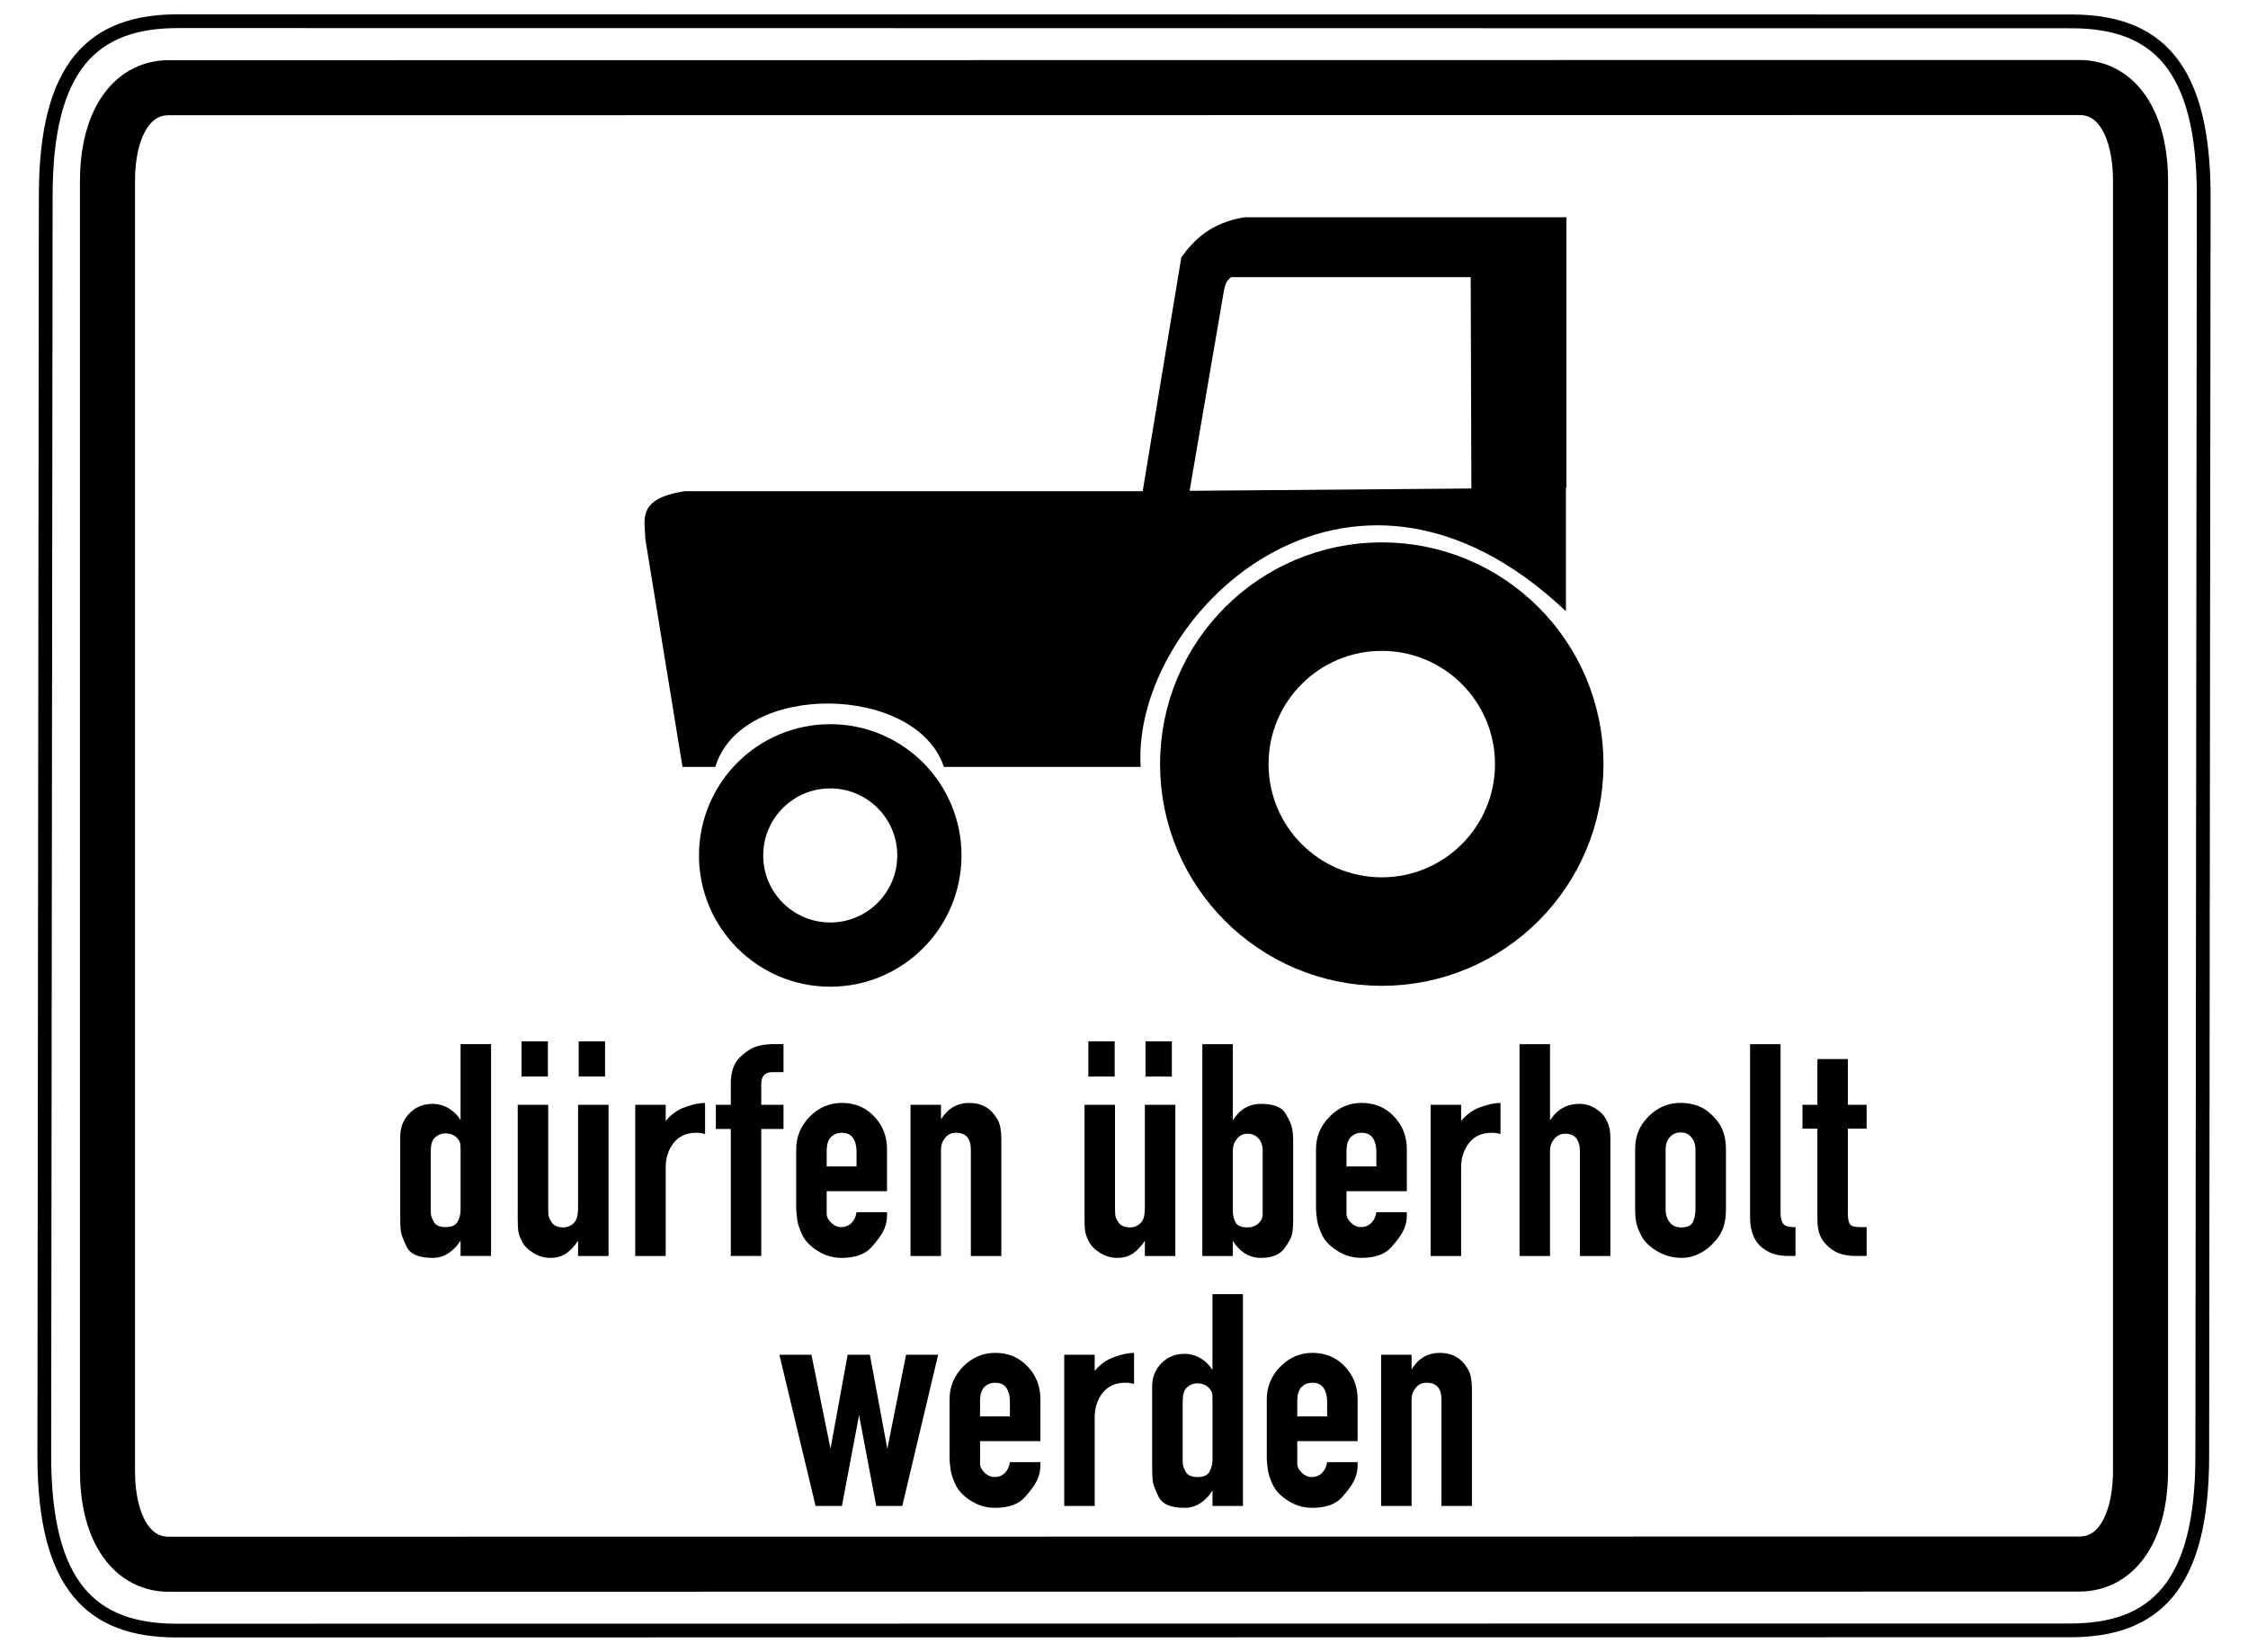 <?xml version="1.0" encoding="UTF-8" standalone="no"?>
<!-- Created with Inkscape (http://www.inkscape.org/) -->

<svg
   xmlns:dc="http://purl.org/dc/elements/1.1/"
   xmlns:cc="http://creativecommons.org/ns#"
   xmlns:rdf="http://www.w3.org/1999/02/22-rdf-syntax-ns#"
   xmlns:svg="http://www.w3.org/2000/svg"
   xmlns="http://www.w3.org/2000/svg"
   xmlns:xlink="http://www.w3.org/1999/xlink"
   xmlns:sodipodi="http://sodipodi.sourceforge.net/DTD/sodipodi-0.dtd"
   xmlns:inkscape="http://www.inkscape.org/namespaces/inkscape"
   version="1.0"
   width="490"
   height="360"
   id="svg2"
   sodipodi:version="0.32"
   inkscape:version="0.47 "
   sodipodi:docname="Zusatzzeichen_1024-17.svg">
  <sodipodi:namedview
     inkscape:window-height="964"
     inkscape:window-width="1280"
     inkscape:pageshadow="2"
     inkscape:pageopacity="0.0"
     guidetolerance="10.0"
     gridtolerance="10.0"
     objecttolerance="10.0"
     borderopacity="1.0"
     bordercolor="#666666"
     pagecolor="#ffffff"
     id="base"
     inkscape:zoom="0.90509668"
     inkscape:cx="129.44538"
     inkscape:cy="244.57999"
     inkscape:window-x="-4"
     inkscape:window-y="-4"
     inkscape:current-layer="svg2"
     showguides="true"
     inkscape:guide-bbox="true"
     showgrid="false"
     inkscape:window-maximized="1" />
  <defs
     id="defs4">
    <inkscape:perspective
       sodipodi:type="inkscape:persp3d"
       inkscape:vp_x="0 : 180 : 1"
       inkscape:vp_y="0 : 1000 : 0"
       inkscape:vp_z="490 : 180 : 1"
       inkscape:persp3d-origin="245 : 120 : 1"
       id="perspective15" />
    <inkscape:perspective
       id="perspective12688"
       inkscape:persp3d-origin="0.5 : 0.33333333 : 1"
       inkscape:vp_z="1 : 0.5 : 1"
       inkscape:vp_y="0 : 1000 : 0"
       inkscape:vp_x="0 : 0.5 : 1"
       sodipodi:type="inkscape:persp3d" />
    <inkscape:perspective
       id="perspective2886"
       inkscape:persp3d-origin="0.5 : 0.33333333 : 1"
       inkscape:vp_z="1 : 0.5 : 1"
       inkscape:vp_y="0 : 1000 : 0"
       inkscape:vp_x="0 : 0.5 : 1"
       sodipodi:type="inkscape:persp3d" />
    <inkscape:perspective
       id="perspective2866"
       inkscape:persp3d-origin="0.5 : 0.33333333 : 1"
       inkscape:vp_z="1 : 0.5 : 1"
       inkscape:vp_y="0 : 1000 : 0"
       inkscape:vp_x="0 : 0.5 : 1"
       sodipodi:type="inkscape:persp3d" />
    <inkscape:perspective
       id="perspective2866-4"
       inkscape:persp3d-origin="0.5 : 0.33333333 : 1"
       inkscape:vp_z="1 : 0.5 : 1"
       inkscape:vp_y="0 : 1000 : 0"
       inkscape:vp_x="0 : 0.5 : 1"
       sodipodi:type="inkscape:persp3d" />
  </defs>
  <path
     d="M 38.781,4.619 C 20.357,4.619 9.969,14.245 9.969,42.684 L 9.656,317.316 C 9.656,345.755 20.044,355.381 38.469,355.381 L 451.219,355.339 C 469.643,355.339 480.031,345.713 480.031,317.274 L 480.344,42.726 C 480.344,14.287 469.956,4.661 451.531,4.661 L 38.781,4.619 z "
     style="fill:white;fill-opacity:1;fill-rule:evenodd;stroke:black;stroke-width:3;stroke-linecap:butt;stroke-linejoin:miter;stroke-miterlimit:4;stroke-dasharray:none;stroke-opacity:1;opacity:1"
     id="path1881" />
  <path
     d="M 453.233,19.075 L 36.798,19.118 C 28.376,19.118 23.426,27.356 23.426,39.539 L 23.426,320.504 C 23.426,332.687 28.376,340.925 36.798,340.925 L 453.202,340.882 C 461.624,340.882 466.574,332.644 466.574,320.461 L 466.574,39.496 C 466.574,27.313 461.656,19.075 453.233,19.075 z "
     style="fill:none;fill-opacity:1;fill-rule:evenodd;stroke:black;stroke-width:12;stroke-linecap:butt;stroke-linejoin:miter;stroke-miterlimit:4;stroke-dasharray:none;stroke-opacity:1;opacity:1"
     id="path3976" />
  <g
     style="opacity:1"
     transform="matrix(0.473,0,0,0.473,126.748,36.51)"
     id="layer1">
    <g
       transform="translate(10.164,8.03)"
       id="g4548">
      <path
         d="m 295.232,14.906 c -15.277,2.608 -22.934,10.061 -29,18.531 l -17.781,107.687 -211.062,0 c -22.634,3.418 -18.156,13.702 -18.156,21.969 l 17.156,105.062 15.125,0 c 11.924,-39.653 92.739,-38.218 105.312,0 l 90.688,0 c -4.378,-69.286 95.271,-166.912 195.969,-71.75 l 0,-56.906 0.25,0 0,-124.594 -148.5,0 z m -6,27.594 110.375,0 0.312,97.375 -129.844,1.062 15.938,-92.937 c 0.555,-1.897 0.836,-3.806 3.219,-5.5 z"
         style="fill:#000000;fill-opacity:1;fill-rule:evenodd;stroke:none"
         id="path1882" />
      <path
         d="m 665.828,917.761 c 0,42.621 -34.551,77.171 -77.171,77.171 -42.621,0 -77.171,-34.551 -77.171,-77.171 0,-42.621 34.551,-77.171 77.171,-77.171 42.621,0 77.171,34.551 77.171,77.171 z"
         transform="translate(-230.028,-650.898)"
         style="fill:none;stroke:#000000;stroke-width:50;stroke-linecap:round;stroke-linejoin:round;stroke-miterlimit:4;stroke-opacity:1;stroke-dasharray:none;stroke-dashoffset:0"
         id="path1887" />
      <path
         d="m 665.828,917.761 c 0,42.621 -34.551,77.171 -77.171,77.171 -42.621,0 -77.171,-34.551 -77.171,-77.171 0,-42.621 34.551,-77.171 77.171,-77.171 42.621,0 77.171,34.551 77.171,77.171 z"
         transform="matrix(0.592,0,0,0.592,-244.019,-234.361)"
         style="fill:none;stroke:#000000;stroke-width:50;stroke-linecap:round;stroke-linejoin:round;stroke-miterlimit:4;stroke-opacity:1;stroke-dasharray:none;stroke-dashoffset:0"
         id="path2776" />
    </g>
  </g>
  <use
     id="use5815"
     xlink:href="#TBAS_VZ_1049-11"
     x="177.864"
     y="-11866.218"
     width="1"
     height="1"
     transform="matrix(2.618,0,0,2.618,97214.837,15.207)" />
  <path
     d="m 100.392,273.74 0,-3.391 c -0.646,1.107 -1.5,2.019 -2.561,2.734 -1.062,0.715 -2.238,1.073 -3.53,1.073 -2.999,0 -4.891,-0.819 -5.675,-2.446 -0.784,-1.626 -1.212,-2.792 -1.281,-3.507 -0.069,-0.703 -0.104,-1.661 -0.104,-2.849 l 0,-17.684 c 0,-1.973 0.669,-3.645 2.007,-5.018 1.338,-1.373 3.022,-2.065 5.052,-2.065 1.246,0 2.411,0.323 3.495,0.969 1.084,0.646 1.95,1.5 2.596,2.561 l 0,-16.542 6.644,0 0,46.165 -6.644,0 z m -0.484,-25.367 c -0.646,-0.9 -1.592,-1.35 -2.838,-1.35 -0.646,0 -1.234,0.173 -1.765,0.519 -0.531,0.335 -0.888,0.75 -1.073,1.223 -0.185,0.484 -0.289,0.992 -0.311,1.511 -0.023,0.531 -0.035,0.923 -0.035,1.2 l 0,11.72 c 0,0.45 0.011,0.911 0.035,1.373 0.023,0.45 0.242,1.05 0.657,1.777 0.415,0.727 1.269,1.096 2.561,1.096 1.338,0 2.215,-0.404 2.63,-1.223 0.415,-0.819 0.623,-1.626 0.623,-2.445 l 0,-0.992 0,-12.089 c 0,-0.381 -0.011,-0.761 -0.034,-1.153 -0.023,-0.404 -0.173,-0.784 -0.45,-1.165 z"
     class="fil0"
     id="36231896"
     style="opacity:1;fill:#000000;fill-opacity:1" />
  <path
     d="m 126.001,273.74 0,-3.322 c -0.785,1.2 -1.65,2.123 -2.595,2.768 -0.946,0.646 -2.088,0.969 -3.426,0.969 -1.338,0 -2.595,-0.369 -3.772,-1.107 -1.177,-0.739 -1.995,-1.581 -2.457,-2.526 -0.461,-0.946 -0.727,-1.719 -0.796,-2.319 -0.069,-0.6 -0.104,-1.476 -0.104,-2.63 l 0,-24.779 6.644,0 0,22.287 c 0,0.507 0.012,1.026 0.035,1.557 0.023,0.531 0.277,1.142 0.761,1.834 0.484,0.692 1.326,1.038 2.526,1.038 0.6,0 1.153,-0.161 1.661,-0.484 0.508,-0.323 0.865,-0.704 1.073,-1.142 0.208,-0.439 0.334,-0.911 0.381,-1.419 0.046,-0.507 0.07,-0.969 0.07,-1.384 l 0,-22.287 6.644,0 0,32.946 -6.644,0 z m 0.138,-39.105 0,-7.683 5.745,0 0,7.683 -5.745,0 z m -12.458,0 0,-7.683 5.745,0 0,7.683 -5.745,0 z"
     class="fil0"
     id="path10"
     style="opacity:1;fill:#000000;fill-opacity:1" />
  <path
     d="m 153.686,240.379 0,6.783 c -0.323,-0.092 -0.646,-0.161 -0.969,-0.208 -0.323,-0.046 -0.623,-0.069 -0.9,-0.069 -2.169,0 -3.83,0.738 -4.983,2.215 -1.153,1.477 -1.73,3.253 -1.73,5.33 l 0,19.311 -6.644,0 0,-32.946 6.644,0 0,3.53 c 1.153,-1.43 2.572,-2.446 4.257,-3.045 1.684,-0.6 3.126,-0.9 4.326,-0.9 z"
     class="fil0"
     id="path12"
     style="opacity:1;fill:#000000;fill-opacity:1" />
  <path
     d="m 159.293,273.74 0,-27.685 -3.253,0 0,-5.261 3.253,0 0,-4.568 c 0,-2.584 0.646,-4.499 1.938,-5.745 1.292,-1.246 2.492,-2.042 3.599,-2.388 1.107,-0.346 2.33,-0.519 3.668,-0.519 l 2.284,0 0,6.091 -2.422,0 c -1.615,0 -2.423,0.854 -2.423,2.561 l 0,4.568 4.845,0 0,5.261 -4.845,0 0,27.685 -6.644,0 z"
     class="fil0"
     id="path14"
     style="opacity:1;fill:#000000;fill-opacity:1" />
  <path
     d="m 183.275,267.442 c 0.957,0 1.742,-0.3 2.33,-0.9 0.589,-0.6 0.958,-1.384 1.096,-2.353 l 6.644,0 0,0.761 c 0,1.015 -0.219,2.03 -0.658,3.045 -0.439,1.015 -1.35,2.296 -2.734,3.841 -1.384,1.546 -3.553,2.319 -6.506,2.319 -1.892,0 -3.634,-0.508 -5.226,-1.523 -1.592,-1.015 -2.687,-2.134 -3.288,-3.357 -0.6,-1.223 -0.981,-2.33 -1.142,-3.322 -0.161,-0.992 -0.242,-1.973 -0.242,-2.942 l 0,-12.527 c 0,-2.722 0.981,-5.087 2.942,-7.095 1.961,-2.007 4.303,-3.011 7.025,-3.011 2.815,0 5.157,0.981 7.025,2.942 1.869,1.961 2.803,4.349 2.803,7.164 l 0,9.136 -13.151,0 0,4.914 c 0,0.692 0.335,1.35 0.992,1.973 0.658,0.623 1.362,0.934 2.088,0.934 z m 0.173,-20.556 c -0.877,0 -1.638,0.3 -2.284,0.9 -0.646,0.6 -0.969,1.661 -0.969,3.184 l 0,3.253 6.506,0 0,-3.253 c 0,-1.2 -0.254,-2.18 -0.761,-2.941 -0.508,-0.761 -1.338,-1.142 -2.492,-1.142 z"
     class="fil0"
     id="path16"
     style="opacity:1;fill:#000000;fill-opacity:1" />
  <path
     d="m 217.293,243.771 c 0.369,0.553 0.623,1.223 0.761,2.007 0.139,0.785 0.208,1.569 0.208,2.354 l 0,25.609 -6.644,0 0,-23.187 c 0,-2.446 -1.084,-3.668 -3.253,-3.668 -0.969,0 -1.753,0.369 -2.353,1.107 -0.6,0.738 -0.9,1.592 -0.9,2.561 l 0,23.187 -6.644,0 0,-32.946 6.644,0 0,3.184 c 1.476,-2.399 3.53,-3.599 6.16,-3.599 2.676,0 4.683,1.131 6.022,3.392 z"
     class="fil0"
     id="path18"
     style="opacity:1;fill:#000000;fill-opacity:1" />
  <path
     d="m 249.547,273.74 0,-3.322 c -0.785,1.2 -1.65,2.123 -2.595,2.768 -0.946,0.646 -2.088,0.969 -3.426,0.969 -1.338,0 -2.596,-0.369 -3.772,-1.107 -1.177,-0.739 -1.995,-1.581 -2.457,-2.526 -0.461,-0.946 -0.727,-1.719 -0.796,-2.319 -0.069,-0.6 -0.104,-1.476 -0.104,-2.63 l 0,-24.779 6.644,0 0,22.287 c 0,0.507 0.012,1.026 0.035,1.557 0.023,0.531 0.277,1.142 0.761,1.834 0.484,0.692 1.326,1.038 2.526,1.038 0.6,0 1.153,-0.161 1.661,-0.484 0.508,-0.323 0.865,-0.704 1.073,-1.142 0.208,-0.439 0.334,-0.911 0.381,-1.419 0.046,-0.507 0.07,-0.969 0.07,-1.384 l 0,-22.287 6.644,0 0,32.946 -6.644,0 z m 0.138,-39.105 0,-7.683 5.745,0 0,7.683 -5.745,0 z m -12.458,0 0,-7.683 5.745,0 0,7.683 -5.745,0 z"
     class="fil0"
     id="path20"
     style="opacity:1;fill:#000000;fill-opacity:1" />
  <path
     d="m 274.879,240.587 c 2.722,0 4.499,0.704 5.33,2.1 0.831,1.396 1.315,2.503 1.453,3.299 0.138,0.808 0.208,1.523 0.208,2.169 l 0,17.949 c 0,1.153 -0.081,2.111 -0.242,2.896 -0.161,0.773 -0.738,1.834 -1.73,3.161 -0.992,1.326 -2.688,1.995 -5.087,1.995 -1.292,0 -2.457,-0.334 -3.496,-1.003 -1.038,-0.669 -1.903,-1.581 -2.596,-2.734 l 0,3.322 -6.644,0 0,-46.165 6.644,0 0,16.611 c 1.477,-2.399 3.53,-3.599 6.16,-3.599 z m -2.976,6.506 c -0.923,0 -1.684,0.369 -2.284,1.107 -0.6,0.738 -0.9,1.592 -0.9,2.561 l 0,13.081 c 0,0.992 0.196,1.846 0.589,2.573 0.392,0.727 1.257,1.096 2.595,1.096 0.969,0 1.765,-0.289 2.388,-0.853 0.623,-0.577 0.934,-1.223 0.934,-1.961 l 0,-13.97 c 0,-1.05 -0.3,-1.926 -0.9,-2.607 -0.6,-0.681 -1.407,-1.027 -2.422,-1.027 z"
     class="fil0"
     id="path22"
     style="opacity:1;fill:#000000;fill-opacity:1" />
  <path
     d="m 296.578,267.442 c 0.957,0 1.742,-0.3 2.33,-0.9 0.589,-0.6 0.958,-1.384 1.096,-2.353 l 6.644,0 0,0.761 c 0,1.015 -0.219,2.03 -0.658,3.045 -0.439,1.015 -1.35,2.296 -2.734,3.841 -1.384,1.546 -3.553,2.319 -6.506,2.319 -1.892,0 -3.634,-0.508 -5.226,-1.523 -1.592,-1.015 -2.687,-2.134 -3.288,-3.357 -0.6,-1.223 -0.981,-2.33 -1.142,-3.322 -0.161,-0.992 -0.242,-1.973 -0.242,-2.942 l 0,-12.527 c 0,-2.722 0.981,-5.087 2.942,-7.095 1.961,-2.007 4.303,-3.011 7.025,-3.011 2.815,0 5.157,0.981 7.025,2.942 1.869,1.961 2.803,4.349 2.803,7.164 l 0,9.136 -13.151,0 0,4.914 c 0,0.692 0.335,1.35 0.992,1.973 0.658,0.623 1.362,0.934 2.088,0.934 z m 0.173,-20.556 c -0.877,0 -1.638,0.3 -2.284,0.9 -0.646,0.6 -0.969,1.661 -0.969,3.184 l 0,3.253 6.506,0 0,-3.253 c 0,-1.2 -0.254,-2.18 -0.761,-2.941 -0.508,-0.761 -1.338,-1.142 -2.492,-1.142 z"
     class="fil0"
     id="path24"
     style="opacity:1;fill:#000000;fill-opacity:1" />
  <path
     d="m 327.066,240.379 0,6.783 c -0.323,-0.092 -0.646,-0.161 -0.969,-0.208 -0.323,-0.046 -0.623,-0.069 -0.9,-0.069 -2.169,0 -3.83,0.738 -4.983,2.215 -1.153,1.477 -1.73,3.253 -1.73,5.33 l 0,19.311 -6.644,0 0,-32.946 6.644,0 0,3.53 c 1.153,-1.43 2.572,-2.446 4.257,-3.045 1.684,-0.6 3.126,-0.9 4.326,-0.9 z"
     class="fil0"
     id="path26"
     style="opacity:1;fill:#000000;fill-opacity:1" />
  <path
     d="m 344.3,240.587 c 1.2,0 2.33,0.323 3.391,0.958 1.062,0.646 1.823,1.396 2.284,2.238 0.461,0.853 0.75,1.569 0.865,2.169 0.115,0.6 0.173,1.373 0.173,2.342 l 0,25.447 -6.644,0 0,-22.944 c 0,-1.096 -0.254,-1.984 -0.761,-2.676 -0.508,-0.681 -1.315,-1.027 -2.423,-1.027 -0.969,0 -1.765,0.369 -2.388,1.119 -0.623,0.75 -0.934,1.603 -0.934,2.549 l 0,22.979 -6.644,0 0,-46.165 6.644,0 0,16.611 c 1.523,-2.399 3.668,-3.599 6.437,-3.599 z"
     class="fil0"
     id="path28"
     style="opacity:1;fill:#000000;fill-opacity:1" />
  <path
     d="m 358.558,244.186 c 0.969,-1.2 2.111,-2.134 3.426,-2.803 1.315,-0.669 2.734,-1.004 4.257,-1.004 1.707,0 3.218,0.311 4.533,0.934 1.315,0.623 2.549,1.696 3.703,3.218 1.153,1.523 1.73,3.507 1.73,5.952 l 0,13.15 c 0,2.492 -0.554,4.488 -1.661,5.987 -1.107,1.5 -2.353,2.63 -3.738,3.391 -1.384,0.761 -2.792,1.142 -4.222,1.142 -1.984,0 -3.795,-0.496 -5.433,-1.488 -1.638,-0.992 -2.768,-2.099 -3.391,-3.322 -0.623,-1.223 -1.004,-2.238 -1.142,-3.045 -0.139,-0.808 -0.208,-1.696 -0.208,-2.665 l 0,-13.15 c 0,-2.492 0.715,-4.591 2.145,-6.298 z m 7.821,2.63 c -1.015,0 -1.823,0.346 -2.423,1.038 -0.6,0.692 -0.9,1.569 -0.9,2.63 l 0,13.15 c 0,1.062 0.288,1.973 0.865,2.734 0.577,0.761 1.396,1.142 2.457,1.142 1.43,0 2.318,-0.415 2.665,-1.246 0.346,-0.831 0.519,-1.754 0.519,-2.768 l 0,-13.012 c 0,-1.015 -0.289,-1.88 -0.865,-2.595 -0.577,-0.715 -1.35,-1.073 -2.318,-1.073 z"
     class="fil0"
     id="path30"
     style="opacity:1;fill:#000000;fill-opacity:1" />
  <path
     d="m 388.112,227.575 0,36.683 c 0,1.108 0.185,1.915 0.554,2.423 0.369,0.508 1.107,0.761 2.215,0.761 l 0.485,0 0,6.298 -1.453,0 c -1.062,0 -2.054,-0.115 -2.976,-0.346 -0.923,-0.231 -1.845,-0.703 -2.768,-1.419 -0.923,-0.715 -1.603,-1.638 -2.042,-2.768 -0.439,-1.131 -0.658,-2.342 -0.658,-3.634 l 0,-37.998 6.644,0 z"
     class="fil0"
     id="path32"
     style="opacity:1;fill:#000000;fill-opacity:1" />
  <path
     d="m 405.346,267.442 1.523,0 0,6.298 -2.076,0 c -1.246,0 -2.353,-0.127 -3.322,-0.381 -0.969,-0.254 -1.915,-0.773 -2.838,-1.557 -0.923,-0.784 -1.569,-1.65 -1.938,-2.596 -0.369,-0.946 -0.554,-2.111 -0.554,-3.496 l 0,-19.726 -3.253,0 0,-5.191 3.253,0 0,-9.966 6.644,0 0,9.966 4.084,0 0,5.191 -4.084,0 0,18.549 c 0,1.107 0.15,1.869 0.45,2.284 0.3,0.415 1.003,0.623 2.111,0.623 z"
     class="fil0"
     id="path34"
     style="opacity:1;fill:#000000;fill-opacity:1" />
  <path
     d="m 190.993,328.217 -3.738,-19.795 -3.738,19.795 -5.745,0 -7.89,-32.946 6.991,0 4.153,20.487 3.738,-20.487 4.845,0 3.807,20.487 4.083,-20.487 6.991,0 -7.821,32.946 -5.675,0 z"
     class="fil0"
     id="path36"
     style="fill:#000000;fill-opacity:1" />
  <path
     d="m 216.706,321.919 c 0.957,0 1.742,-0.3 2.33,-0.9 0.589,-0.6 0.958,-1.384 1.096,-2.353 l 6.644,0 0,0.761 c 0,1.015 -0.219,2.03 -0.658,3.045 -0.439,1.015 -1.35,2.296 -2.734,3.841 -1.384,1.546 -3.553,2.319 -6.506,2.319 -1.892,0 -3.634,-0.508 -5.226,-1.523 -1.592,-1.015 -2.687,-2.134 -3.288,-3.357 -0.6,-1.223 -0.981,-2.33 -1.142,-3.322 -0.161,-0.992 -0.242,-1.973 -0.242,-2.942 l 0,-12.527 c 0,-2.722 0.981,-5.087 2.942,-7.095 1.961,-2.007 4.303,-3.011 7.025,-3.011 2.815,0 5.157,0.981 7.025,2.942 1.869,1.961 2.803,4.349 2.803,7.164 l 0,9.136 -13.151,0 0,4.914 c 0,0.692 0.335,1.35 0.992,1.973 0.658,0.623 1.362,0.934 2.088,0.934 z m 0.173,-20.556 c -0.877,0 -1.638,0.3 -2.284,0.9 -0.646,0.6 -0.969,1.661 -0.969,3.184 l 0,3.253 6.506,0 0,-3.253 c 0,-1.2 -0.254,-2.18 -0.761,-2.941 -0.508,-0.761 -1.338,-1.142 -2.492,-1.142 z"
     class="fil0"
     id="path38"
     style="fill:#000000;fill-opacity:1" />
  <path
     d="m 247.194,294.856 0,6.783 c -0.323,-0.092 -0.646,-0.161 -0.969,-0.208 -0.323,-0.046 -0.623,-0.069 -0.9,-0.069 -2.169,0 -3.83,0.738 -4.983,2.215 -1.153,1.477 -1.73,3.253 -1.73,5.33 l 0,19.311 -6.644,0 0,-32.946 6.644,0 0,3.53 c 1.153,-1.43 2.572,-2.446 4.257,-3.045 1.684,-0.6 3.126,-0.9 4.326,-0.9 z"
     class="fil0"
     id="path40"
     style="fill:#000000;fill-opacity:1" />
  <path
     d="m 264.29,328.217 0,-3.391 c -0.646,1.107 -1.5,2.019 -2.561,2.734 -1.062,0.715 -2.238,1.073 -3.53,1.073 -2.999,0 -4.891,-0.819 -5.675,-2.445 -0.784,-1.626 -1.212,-2.792 -1.281,-3.507 -0.069,-0.703 -0.104,-1.661 -0.104,-2.849 l 0,-17.684 c 0,-1.973 0.669,-3.645 2.007,-5.018 1.338,-1.373 3.022,-2.065 5.052,-2.065 1.246,0 2.411,0.323 3.495,0.969 1.084,0.646 1.95,1.5 2.595,2.561 l 0,-16.542 6.644,0 0,46.165 -6.644,0 z m -0.484,-25.367 c -0.646,-0.9 -1.592,-1.35 -2.838,-1.35 -0.646,0 -1.234,0.173 -1.765,0.519 -0.531,0.335 -0.888,0.75 -1.073,1.223 -0.185,0.484 -0.289,0.992 -0.311,1.511 -0.023,0.531 -0.035,0.923 -0.035,1.2 l 0,11.72 c 0,0.45 0.011,0.911 0.035,1.373 0.023,0.45 0.242,1.05 0.657,1.777 0.415,0.727 1.269,1.096 2.561,1.096 1.338,0 2.215,-0.404 2.63,-1.223 0.415,-0.819 0.623,-1.626 0.623,-2.446 l 0,-0.992 0,-12.089 c 0,-0.381 -0.011,-0.761 -0.034,-1.153 -0.023,-0.404 -0.173,-0.784 -0.45,-1.165 z"
     class="fil0"
     id="path42"
     style="fill:#000000;fill-opacity:1" />
  <path
     d="m 285.85,321.919 c 0.957,0 1.742,-0.3 2.33,-0.9 0.589,-0.6 0.958,-1.384 1.096,-2.353 l 6.644,0 0,0.761 c 0,1.015 -0.22,2.03 -0.658,3.045 -0.439,1.015 -1.35,2.296 -2.734,3.841 -1.384,1.546 -3.553,2.319 -6.506,2.319 -1.892,0 -3.634,-0.508 -5.226,-1.523 -1.592,-1.015 -2.687,-2.134 -3.288,-3.357 -0.6,-1.223 -0.981,-2.33 -1.142,-3.322 -0.161,-0.992 -0.242,-1.973 -0.242,-2.942 l 0,-12.527 c 0,-2.722 0.981,-5.087 2.942,-7.095 1.961,-2.007 4.303,-3.011 7.025,-3.011 2.815,0 5.157,0.981 7.025,2.942 1.869,1.961 2.803,4.349 2.803,7.164 l 0,9.136 -13.151,0 0,4.914 c 0,0.692 0.335,1.35 0.992,1.973 0.658,0.623 1.362,0.934 2.088,0.934 z m 0.173,-20.556 c -0.877,0 -1.638,0.3 -2.284,0.9 -0.646,0.6 -0.969,1.661 -0.969,3.184 l 0,3.253 6.506,0 0,-3.253 c 0,-1.2 -0.254,-2.18 -0.761,-2.941 -0.508,-0.761 -1.338,-1.142 -2.492,-1.142 z"
     class="fil0"
     id="path44"
     style="fill:#000000;fill-opacity:1" />
  <path
     d="m 319.868,298.248 c 0.369,0.553 0.623,1.223 0.761,2.007 0.139,0.785 0.208,1.569 0.208,2.354 l 0,25.609 -6.644,0 0,-23.187 c 0,-2.445 -1.084,-3.668 -3.253,-3.668 -0.969,0 -1.753,0.369 -2.353,1.107 -0.6,0.738 -0.9,1.592 -0.9,2.561 l 0,23.187 -6.644,0 0,-32.946 6.644,0 0,3.184 c 1.476,-2.399 3.53,-3.599 6.16,-3.599 2.676,0 4.683,1.131 6.022,3.392 z"
     class="fil0"
     id="path46"
     style="fill:#000000;fill-opacity:1" />
</svg>

